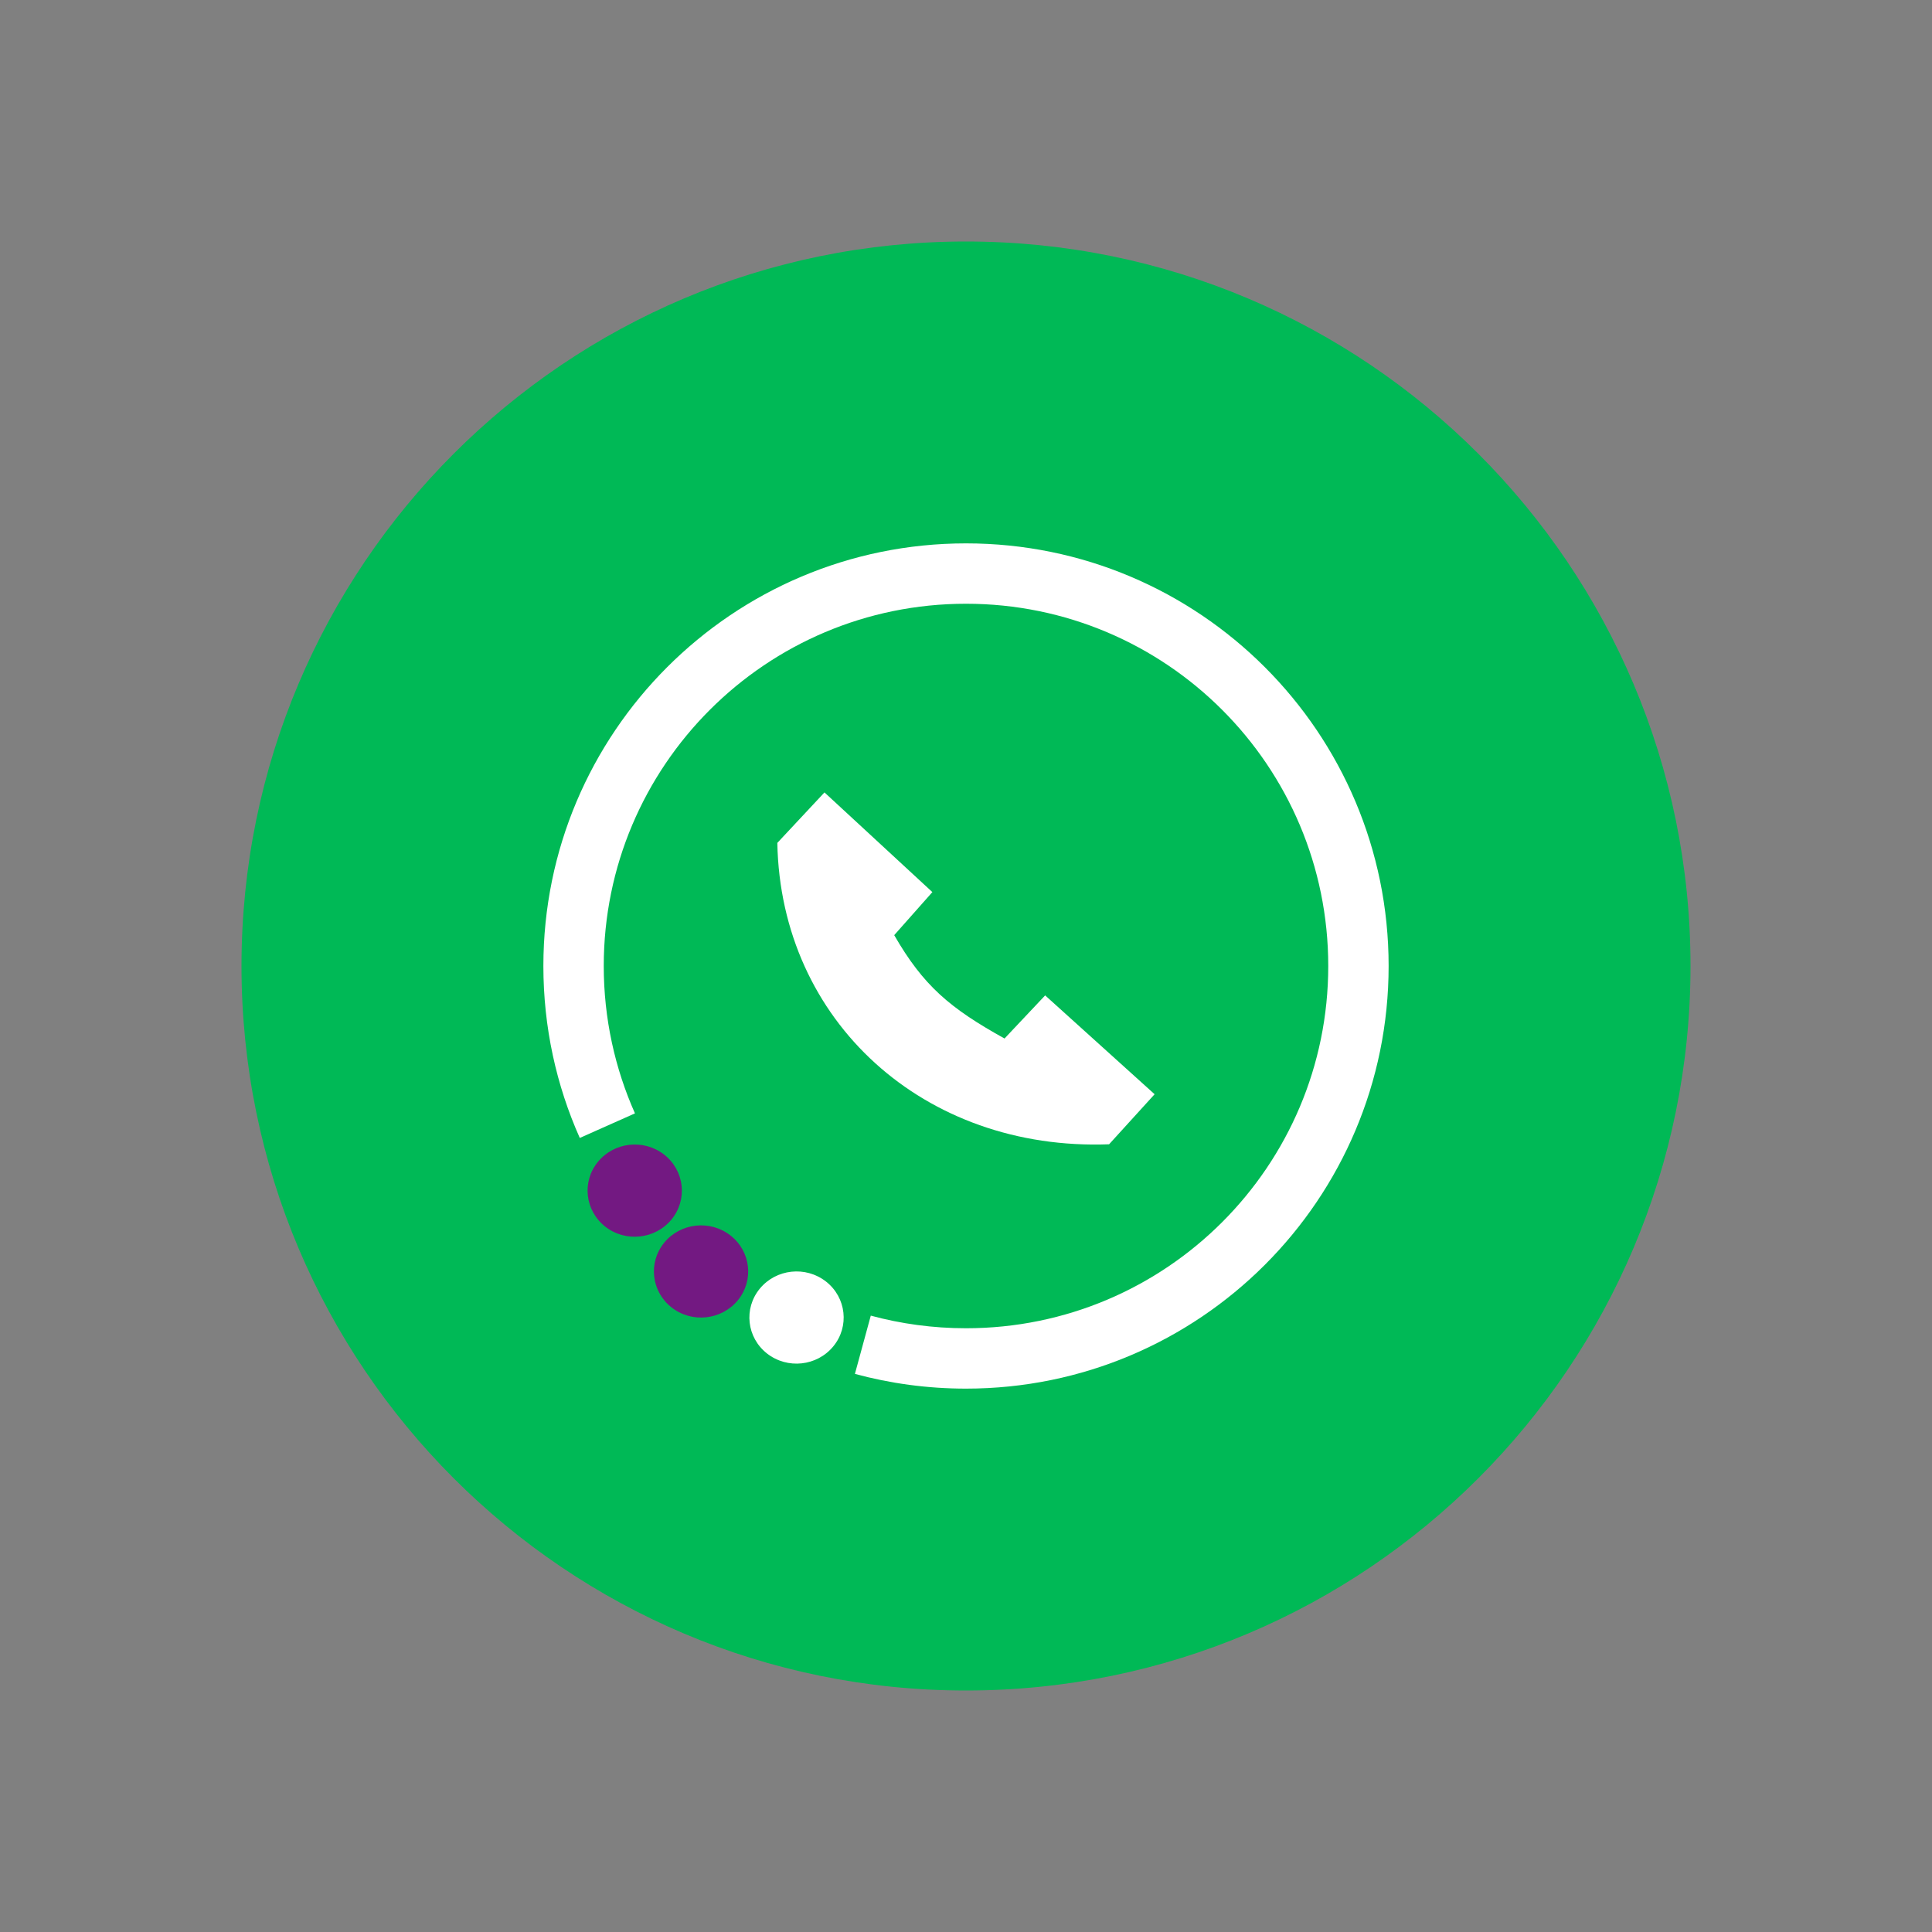 <svg viewBox="0 0 32 32" fill="none" xmlns="http://www.w3.org/2000/svg">
<rect x="0" y="0" width="32" height="32" fill="#808080" stroke="none"/>
<path d="M16 28C22.627 28 28 22.627 28 16C28 9.373 22.627 4 16 4C9.373 4 4 9.373 4 16C4 22.627 9.373 28 16 28Z" fill="#00B956"/>
<path fill-rule="evenodd" clip-rule="evenodd" d="M11.002 19.125C10.665 18.861 10.174 18.914 9.904 19.243C9.634 19.572 9.688 20.052 10.025 20.317C10.361 20.58 10.852 20.527 11.122 20.199C11.392 19.87 11.338 19.389 11.002 19.125Z" fill="#731982"/>
<path fill-rule="evenodd" clip-rule="evenodd" d="M12.1 20.464C11.764 20.2 11.272 20.253 11.003 20.581C10.732 20.911 10.787 21.391 11.123 21.655C11.459 21.919 11.951 21.866 12.221 21.537C12.49 21.208 12.437 20.728 12.1 20.464Z" fill="#731982"/>
<path fill-rule="evenodd" clip-rule="evenodd" d="M13.682 21.227C13.345 20.963 12.854 21.016 12.584 21.345C12.314 21.674 12.368 22.154 12.704 22.418C13.041 22.682 13.532 22.629 13.802 22.3C14.072 21.972 14.018 21.491 13.682 21.227Z" fill="white"/>
<path fill-rule="evenodd" clip-rule="evenodd" d="M14.16 22.756L14.423 21.791C14.925 21.927 15.454 22 16 22C19.314 22 22 19.314 22 16C22 12.686 19.314 10 16 10C12.686 10 10 12.686 10 16C10 16.869 10.185 17.695 10.517 18.441L9.603 18.848C9.215 17.978 9 17.014 9 16C9 12.134 12.134 9 16 9C19.866 9 23 12.134 23 16C23 19.866 19.866 23 16 23C15.363 23 14.746 22.915 14.16 22.756Z" fill="white"/>
<path d="M13.656 13.125L12.875 13.961C12.93 16.915 15.307 19.068 18.37 18.953L19.124 18.124L17.311 16.487L16.638 17.201C15.73 16.697 15.293 16.325 14.811 15.489L15.443 14.776L13.656 13.125Z" fill="white"/>
</svg>
